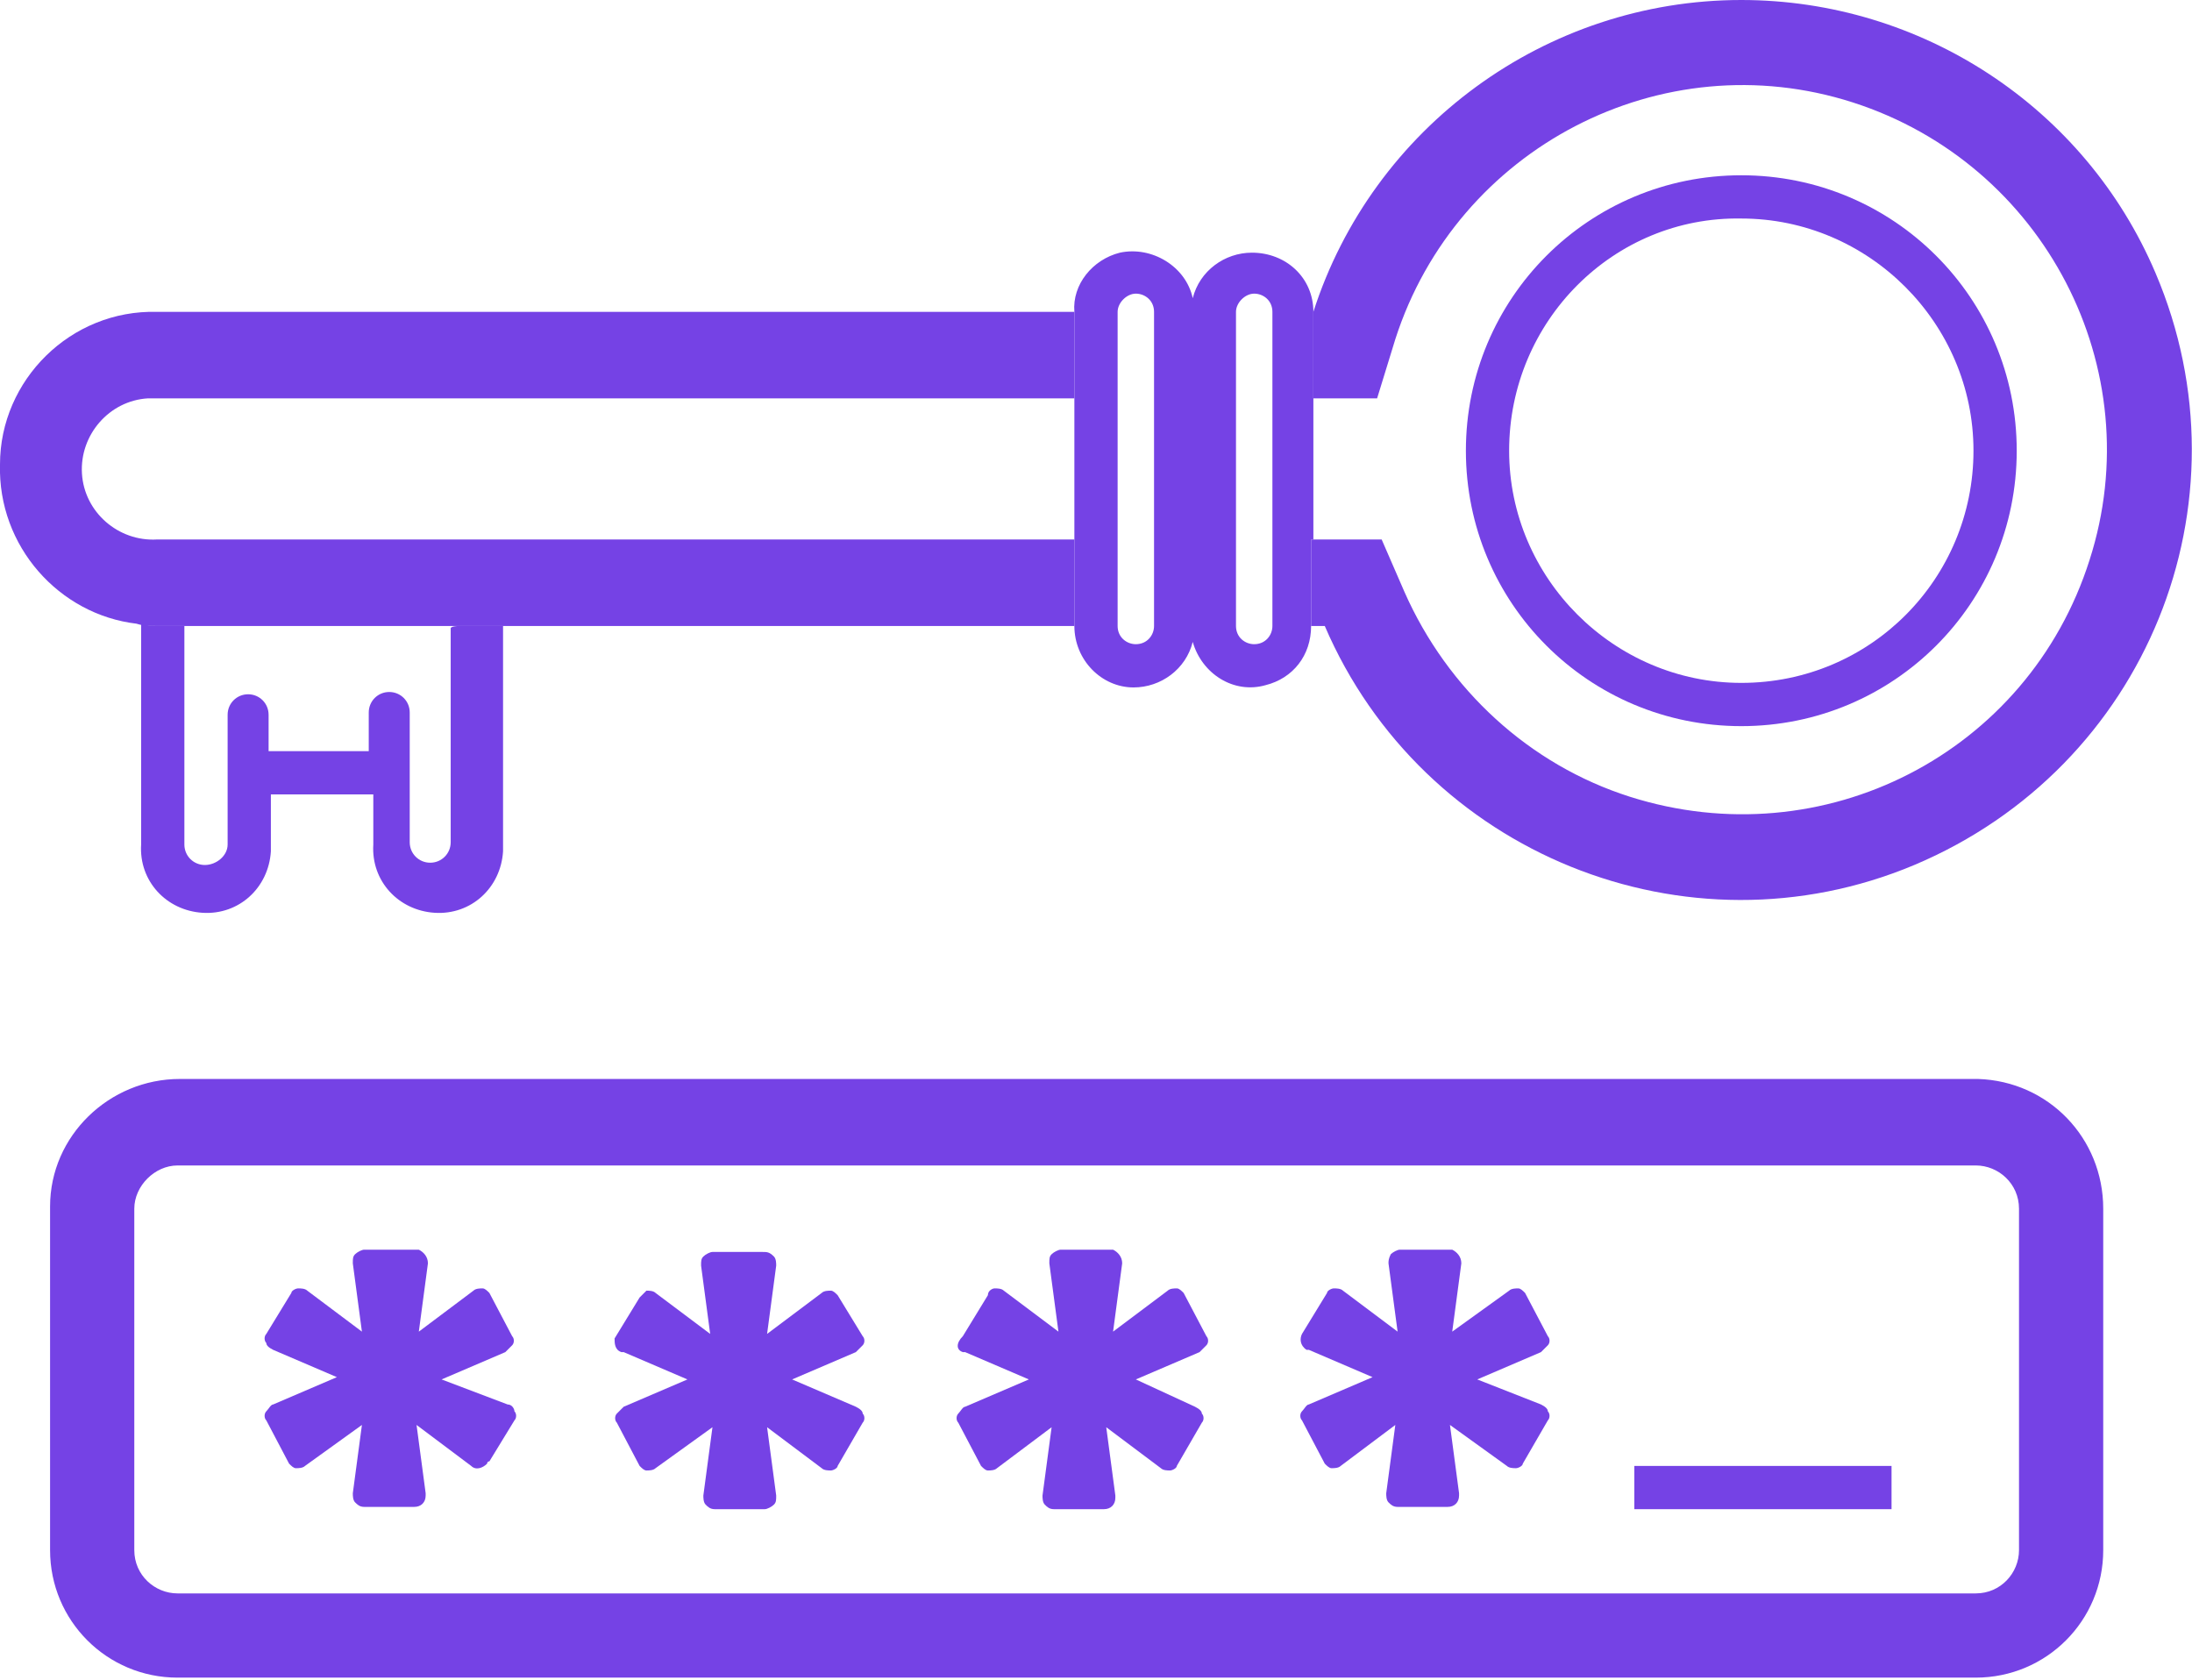 <?xml version="1.0" encoding="utf-8"?>
<!-- Generator: Adobe Illustrator 21.0.2, SVG Export Plug-In . SVG Version: 6.00 Build 0)  -->
<svg version="1.1" id="Layer_1" xmlns="http://www.w3.org/2000/svg" xmlns:xlink="http://www.w3.org/1999/xlink" x="0px" y="0px"
	 viewBox="0 0 96.3 73.8" enable-background="new 0 0 96.3 73.8" xml:space="preserve">
<path fill="none" d="M58.3,23.7h2.5l1,2.3c3.5,8.1,12.9,11.9,21,8.4c8.1-3.5,11.9-12.9,8.4-21C87.8,5.3,78.4,1.5,70.2,5
	c-4.3,1.8-7.6,5.4-9,9.9l-0.8,2.6h-2.8v6.2H58.3z M76.5,7.7c6.7,0,12.1,5.4,12.1,12.1c0,6.7-5.4,12.1-12.1,12.1
	c-6.7,0-12.1-5.4-12.1-12.1c0,0,0,0,0,0C64.4,13.1,69.8,7.7,76.5,7.7z"/>
<path fill="none" d="M86.9,51.2h-79c-1,0-1.9,0.8-1.9,1.9v15.1c0,1,0.9,1.9,1.9,1.9h79c1,0,1.9-0.8,1.9-1.9V53.1
	C88.7,52,87.9,51.2,86.9,51.2z M22.5,62.5l-1.1,1.9c-0.1,0.2-0.4,0.3-0.7,0.2c0,0-0.1,0-0.1-0.1l-2.4-1.8l0.4,3
	c0,0.3-0.2,0.5-0.4,0.6c0,0,0,0-0.1,0H16c-0.1,0-0.3-0.1-0.4-0.2c-0.1-0.1-0.1-0.2-0.1-0.4l0.4-3l-2.5,1.8c-0.1,0.1-0.3,0.1-0.4,0.1
	c-0.1,0-0.3-0.1-0.3-0.2l-1-1.9c-0.1-0.1-0.1-0.3,0-0.4c0-0.1,0.1-0.2,0.3-0.3l2.8-1.2l-2.9-1.2c-0.1-0.1-0.2-0.2-0.3-0.3
	c-0.1-0.1-0.1-0.3,0-0.4l1.1-1.8c0.1-0.1,0.2-0.2,0.3-0.2c0.1,0,0.3,0,0.4,0.1l2.4,1.8l-0.4-3c0-0.1,0-0.3,0.1-0.4
	c0.1-0.1,0.2-0.2,0.4-0.2h2.2c0.3,0,0.5,0.2,0.5,0.5c0,0,0,0,0,0.1l-0.4,3l2.4-1.8c0.1-0.1,0.3-0.1,0.4-0.1c0.1,0,0.3,0.1,0.3,0.2
	l1,1.9c0.1,0.1,0.1,0.3,0,0.4c-0.1,0.1-0.2,0.2-0.3,0.3l-2.8,1.2l2.8,1.2c0.1,0.1,0.2,0.2,0.3,0.3C22.5,62.2,22.5,62.4,22.5,62.5z
	 M37.9,62.5l-1.1,1.9c-0.1,0.1-0.2,0.2-0.3,0.2c-0.1,0-0.3,0-0.4-0.1l-2.4-1.8l0.4,3c0,0.1,0,0.3-0.1,0.4c-0.1,0.1-0.2,0.2-0.4,0.2
	h-2.2c-0.1,0-0.3-0.1-0.4-0.2c-0.1-0.1-0.1-0.2-0.1-0.4l0.4-3l-2.5,1.8c-0.1,0.1-0.3,0.1-0.4,0.1c-0.1,0-0.3-0.1-0.3-0.2l-1-1.9
	c-0.1-0.1-0.1-0.3,0-0.4c0-0.1,0.2-0.2,0.3-0.3l2.8-1.2l-2.8-1.2c-0.3-0.1-0.4-0.4-0.3-0.6c0,0,0,0,0-0.1l1.1-1.8
	c0.1-0.1,0.2-0.2,0.3-0.2c0.1,0,0.3,0,0.4,0.1l2.4,1.8l-0.4-3c0-0.1,0-0.3,0.1-0.4c0.1-0.1,0.2-0.2,0.4-0.2h2.2
	c0.1,0,0.3,0.1,0.4,0.2c0.1,0.1,0.1,0.2,0.1,0.4l-0.4,3l2.4-1.8c0.1-0.1,0.3-0.1,0.4-0.1c0.1,0,0.3,0.1,0.3,0.2l1,1.9
	c0.1,0.1,0.1,0.3,0,0.4c-0.1,0.1-0.2,0.2-0.3,0.3l-2.8,1.2l2.8,1.2c0.1,0.1,0.2,0.2,0.3,0.3C38,62.2,37.9,62.4,37.9,62.5z
	 M52.9,62.5l-1.1,1.9c-0.1,0.1-0.2,0.2-0.3,0.2c-0.1,0-0.3,0-0.4-0.1l-2.4-1.8l0.4,3c0,0.3-0.2,0.5-0.4,0.6c0,0,0,0-0.1,0h-2.2
	c-0.1,0-0.3-0.1-0.4-0.2c-0.1-0.1-0.1-0.2-0.1-0.4l0.4-3l-2.4,1.8c-0.1,0.1-0.3,0.1-0.4,0.1c-0.1,0-0.3-0.1-0.3-0.2l-1-1.9
	c-0.1-0.1-0.1-0.3,0-0.4c0-0.1,0.2-0.2,0.3-0.3l2.7-1.2l-2.8-1.2c-0.3-0.1-0.4-0.4-0.3-0.6c0,0,0,0,0-0.1l1-1.8
	c0.1-0.1,0.2-0.2,0.3-0.2c0.1,0,0.3,0,0.4,0.1l2.4,1.8l-0.4-3c0-0.1,0-0.3,0.1-0.4c0.1-0.1,0.2-0.2,0.4-0.2h2.2
	c0.3,0,0.5,0.2,0.5,0.5c0,0,0,0,0,0.1l-0.4,3l2.4-1.9c0.1-0.1,0.3-0.1,0.4-0.1c0.1,0,0.3,0.1,0.3,0.2l1,1.9c0.1,0.1,0.1,0.3,0,0.4
	c-0.1,0.1-0.2,0.2-0.3,0.3l-2.8,1.2l2.8,1.2c0.1,0.1,0.2,0.2,0.3,0.3C53,62.2,53,62.4,52.9,62.5L52.9,62.5z M67.9,62.5l-1.1,1.9
	c-0.1,0.1-0.2,0.2-0.3,0.2c-0.1,0-0.3,0-0.4-0.1l-2.4-1.8l0.4,3c0,0.3-0.2,0.5-0.4,0.6c0,0,0,0-0.1,0h-2.2c-0.1,0-0.3-0.1-0.4-0.2
	C61,66,61,65.8,61,65.7l0.4-3l-2.4,1.8c-0.1,0.1-0.3,0.1-0.4,0.1c-0.1,0-0.3-0.1-0.3-0.2l-1-1.9c-0.1-0.1-0.1-0.3,0-0.4
	c0-0.1,0.1-0.2,0.3-0.3l2.7-1.2l-2.8-1.2c-0.3-0.1-0.4-0.4-0.3-0.6c0,0,0,0,0-0.1l1.1-1.8c0.1-0.1,0.2-0.2,0.3-0.2
	c0.1,0,0.3,0,0.4,0.1l2.4,1.8l-0.4-3c0-0.1,0-0.3,0.1-0.4c0.1-0.1,0.2-0.2,0.4-0.2h2.2c0.3,0,0.5,0.2,0.5,0.5c0,0,0,0,0,0.1l-0.4,3
	l2.4-1.9c0.1-0.1,0.3-0.1,0.4-0.1c0.1,0,0.3,0.1,0.3,0.2l1,1.9c0.1,0.1,0.1,0.3,0,0.4c-0.1,0.1-0.2,0.2-0.3,0.3l-2.8,1.2l2.8,1.2
	c0.1,0.1,0.2,0.2,0.3,0.3C68,62.2,68,62.3,67.9,62.5L67.9,62.5z M83,66.2H71.8v-1.9h11.3L83,66.2z"/>
<circle fill="none" cx="76.5" cy="19.8" r="10.2"/>
<path fill="none" d="M3.8,20.6c0,1.7,1.4,3.1,3.1,3.1h0h40.3v-6.2H6.9C5.2,17.5,3.8,18.9,3.8,20.6C3.8,20.6,3.8,20.6,3.8,20.6z"/>
<g>
	<path fill="#7542E5" d="M19.8,27.6v9.4c0,0.5-0.4,0.9-0.9,0.9c-0.5,0-0.9-0.4-0.9-0.9c0,0,0,0,0,0v-5.7c0-0.5-0.4-0.9-0.9-0.9
		c-0.5,0-0.9,0.4-0.9,0.9V33h-4.4v-1.6c0-0.5-0.4-0.9-0.9-0.9c-0.5,0-0.9,0.4-0.9,0.9v5.7c0,0.5-0.5,0.9-1,0.9
		c-0.5,0-0.9-0.4-0.9-0.9l0,0v-9.4c0-0.1,0-0.1,0-0.2h-1c-0.3,0-0.6,0-0.9-0.1v0.3v9.4c-0.1,1.6,1.1,2.9,2.7,3
		c1.6,0.1,2.9-1.1,3-2.7c0-0.1,0-0.2,0-0.3v-2.2h4.5v2.2c-0.1,1.6,1.1,2.9,2.7,3c1.6,0.1,2.9-1.1,3-2.7c0-0.1,0-0.2,0-0.3v-9.4
		c0-0.1,0-0.1,0-0.2h-1.9C19.8,27.5,19.8,27.6,19.8,27.6z"/>
	<path fill="#7542E5" d="M47.2,23.7H6.9c-1.7,0.1-3.2-1.2-3.3-2.9c-0.1-1.7,1.2-3.2,2.9-3.3c0.1,0,0.2,0,0.4,0h40.3v-3.8H6.9
		c-3.8-0.1-6.9,3-6.9,6.7C-0.1,24,2.6,27,6,27.4c0.3,0.1,0.6,0.1,0.9,0.1h40.3V23.7z"/>
	<path fill="#7542E5" d="M76.5,0c-8.6,0-16.2,5.6-18.8,13.7v3.8h2.8l0.8-2.6C64,6.5,73,1.8,81.4,4.5s13.1,11.7,10.4,20.1
		C89.1,33.1,80.1,37.7,71.6,35c-4.4-1.4-8-4.7-9.9-9l-1-2.3h-3.1v3.8h0.6c4.3,10,15.9,14.7,25.9,10.5C94.3,33.7,99,22.1,94.7,12
		C91.6,4.7,84.4,0,76.5,0z"/>
	<path fill="#7542E5" d="M76.5,31.9c6.7,0,12.1-5.4,12.1-12.1S83.2,7.7,76.5,7.7c-6.7,0-12.1,5.4-12.1,12.1c0,0,0,0,0,0
		C64.4,26.5,69.8,31.9,76.5,31.9z M76.5,9.6c5.6,0,10.2,4.6,10.2,10.2S82.2,30,76.5,30c-5.6,0-10.2-4.6-10.2-10.2c0,0,0,0,0,0
		C66.3,14.1,70.9,9.5,76.5,9.6L76.5,9.6z"/>
	<path fill="#7542E5" d="M57.7,23.7v-10c0-1.5-1.2-2.6-2.7-2.6c-1.2,0-2.3,0.8-2.6,2c-0.3-1.4-1.8-2.3-3.2-2c-1.2,0.3-2.1,1.4-2,2.6
		v13.8c0,1.5,1.2,2.7,2.6,2.7c1.2,0,2.3-0.8,2.6-2c0.4,1.4,1.8,2.3,3.2,1.9c1.2-0.3,2-1.3,2-2.6V23.7z M50.7,27.5
		c0,0.4-0.3,0.8-0.8,0.8c0,0,0,0,0,0c-0.4,0-0.8-0.3-0.8-0.8V13.7c0-0.4,0.4-0.8,0.8-0.8c0.4,0,0.8,0.3,0.8,0.8V27.5z M55.9,27.5
		c0,0.4-0.3,0.8-0.8,0.8c-0.4,0-0.8-0.3-0.8-0.8c0,0,0,0,0,0V13.7c0-0.4,0.4-0.8,0.8-0.8c0.4,0,0.8,0.3,0.8,0.8V27.5z"/>
	<path fill="#7542E5" d="M86.9,47.4h-79c-3.1,0-5.7,2.5-5.7,5.6c0,0,0,0,0,0v15.1c0,3.1,2.5,5.6,5.6,5.6h79c3.1,0,5.6-2.5,5.6-5.6
		V53.1C92.4,50,90,47.5,86.9,47.4z M88.7,68.1c0,1-0.8,1.9-1.9,1.9h-79c-1,0-1.9-0.8-1.9-1.9V53.1c0-1,0.9-1.9,1.9-1.9h79
		c1,0,1.9,0.8,1.9,1.9V68.1z"/>
	<path fill="#7542E5" d="M19.4,60.6l2.8-1.2c0.1-0.1,0.2-0.2,0.3-0.3c0.1-0.1,0.1-0.3,0-0.4l-1-1.9c-0.1-0.1-0.2-0.2-0.3-0.2
		c-0.1,0-0.3,0-0.4,0.1l-2.4,1.8l0.4-3c0-0.3-0.2-0.5-0.4-0.6c0,0,0,0-0.1,0H16c-0.1,0-0.3,0.1-0.4,0.2c-0.1,0.1-0.1,0.2-0.1,0.4
		l0.4,3l-2.4-1.8c-0.1-0.1-0.3-0.1-0.4-0.1c-0.1,0-0.3,0.1-0.3,0.2l-1.1,1.8c-0.1,0.1-0.1,0.3,0,0.4c0,0.1,0.1,0.2,0.3,0.3l2.8,1.2
		l-2.8,1.2c-0.1,0-0.2,0.2-0.3,0.3c-0.1,0.1-0.1,0.3,0,0.4l1,1.9c0.1,0.1,0.2,0.2,0.3,0.2c0.1,0,0.3,0,0.4-0.1l2.5-1.8l-0.4,3
		c0,0.1,0,0.3,0.1,0.4c0.1,0.1,0.2,0.2,0.4,0.2h2.2c0.3,0,0.5-0.2,0.5-0.5c0,0,0,0,0-0.1l-0.4-3l2.4,1.8c0.2,0.2,0.5,0.1,0.7-0.1
		c0,0,0-0.1,0.1-0.1l1.1-1.8c0.1-0.1,0.1-0.3,0-0.4c0-0.1-0.1-0.3-0.3-0.3L19.4,60.6z"/>
	<path fill="#7542E5" d="M34.8,60.6l2.8-1.2c0.1-0.1,0.2-0.2,0.3-0.3c0.1-0.1,0.1-0.3,0-0.4l-1.1-1.8c-0.1-0.1-0.2-0.2-0.3-0.2
		c-0.1,0-0.3,0-0.4,0.1l-2.4,1.8l0.4-3c0-0.1,0-0.3-0.1-0.4C33.8,55,33.7,55,33.5,55h-2.2c-0.1,0-0.3,0.1-0.4,0.2
		c-0.1,0.1-0.1,0.2-0.1,0.4l0.4,3l-2.4-1.8c-0.1-0.1-0.3-0.1-0.4-0.1c-0.1,0.1-0.2,0.2-0.3,0.3l-1.1,1.8C27,59,27,59.3,27.3,59.4
		c0,0,0,0,0.1,0l2.8,1.2l-2.8,1.2c-0.1,0.1-0.2,0.2-0.3,0.3c-0.1,0.1-0.1,0.3,0,0.4l1,1.9c0.1,0.1,0.2,0.2,0.3,0.2
		c0.1,0,0.3,0,0.4-0.1l2.5-1.8l-0.4,3c0,0.1,0,0.3,0.1,0.4c0.1,0.1,0.2,0.2,0.4,0.2h2.2c0.1,0,0.3-0.1,0.4-0.2
		c0.1-0.1,0.1-0.2,0.1-0.4l-0.4-3l2.4,1.8c0.1,0.1,0.3,0.1,0.4,0.1c0.1,0,0.3-0.1,0.3-0.2l1.1-1.9c0.1-0.1,0.1-0.3,0-0.4
		c0-0.1-0.1-0.2-0.3-0.3L34.8,60.6z"/>
	<path fill="#7542E5" d="M49.9,60.6l2.8-1.2c0.1-0.1,0.2-0.2,0.3-0.3c0.1-0.1,0.1-0.3,0-0.4l-1-1.9c-0.1-0.1-0.2-0.2-0.3-0.2
		c-0.1,0-0.3,0-0.4,0.1l-2.4,1.8l0.4-3c0-0.3-0.2-0.5-0.4-0.6c0,0,0,0-0.1,0h-2.2c-0.1,0-0.3,0.1-0.4,0.2c-0.1,0.1-0.1,0.2-0.1,0.4
		l0.4,3l-2.4-1.8c-0.1-0.1-0.3-0.1-0.4-0.1c-0.1,0-0.3,0.1-0.3,0.3l-1.1,1.8C42,59,42,59.3,42.3,59.4c0,0,0,0,0.1,0l2.8,1.2
		l-2.8,1.2c-0.1,0-0.2,0.2-0.3,0.3c-0.1,0.1-0.1,0.3,0,0.4l1,1.9c0.1,0.1,0.2,0.2,0.3,0.2c0.1,0,0.3,0,0.4-0.1l2.4-1.8l-0.4,3
		c0,0.1,0,0.3,0.1,0.4c0.1,0.1,0.2,0.2,0.4,0.2h2.2c0.3,0,0.5-0.2,0.5-0.5c0,0,0,0,0-0.1l-0.4-3l2.4,1.8c0.1,0.1,0.3,0.1,0.4,0.1
		c0.1,0,0.3-0.1,0.3-0.2l1.1-1.9c0.1-0.1,0.1-0.3,0-0.4c0-0.1-0.1-0.2-0.3-0.3L49.9,60.6z"/>
	<path fill="#7542E5" d="M64.9,60.6l2.8-1.2c0.1-0.1,0.2-0.2,0.3-0.3c0.1-0.1,0.1-0.3,0-0.4l-1-1.9c-0.1-0.1-0.2-0.2-0.3-0.2
		c-0.1,0-0.3,0-0.4,0.1l-2.5,1.8l0.4-3c0-0.3-0.2-0.5-0.4-0.6c0,0,0,0-0.1,0h-2.2c-0.1,0-0.3,0.1-0.4,0.2C61,55.3,61,55.4,61,55.5
		l0.4,3L59,56.7c-0.1-0.1-0.3-0.1-0.4-0.1c-0.1,0-0.3,0.1-0.3,0.2l-1.1,1.8c-0.1,0.2-0.1,0.5,0.2,0.7c0,0,0,0,0.1,0l2.8,1.2
		l-2.8,1.2c-0.1,0-0.2,0.2-0.3,0.3c-0.1,0.1-0.1,0.3,0,0.4l1,1.9c0.1,0.1,0.2,0.2,0.3,0.2c0.1,0,0.3,0,0.4-0.1l2.4-1.8l-0.4,3
		c0,0.1,0,0.3,0.1,0.4c0.1,0.1,0.2,0.2,0.4,0.2h2.2c0.3,0,0.5-0.2,0.5-0.5c0,0,0,0,0-0.1l-0.4-3l2.5,1.8c0.1,0.1,0.3,0.1,0.4,0.1
		c0.1,0,0.3-0.1,0.3-0.2l1.1-1.9c0.1-0.1,0.1-0.3,0-0.4c0-0.1-0.1-0.2-0.3-0.3L64.9,60.6z"/>
	<path fill="#7542E5" d="M71.8,64.4h11.3v1.9H71.8V64.4z"/>
</g>
</svg>

